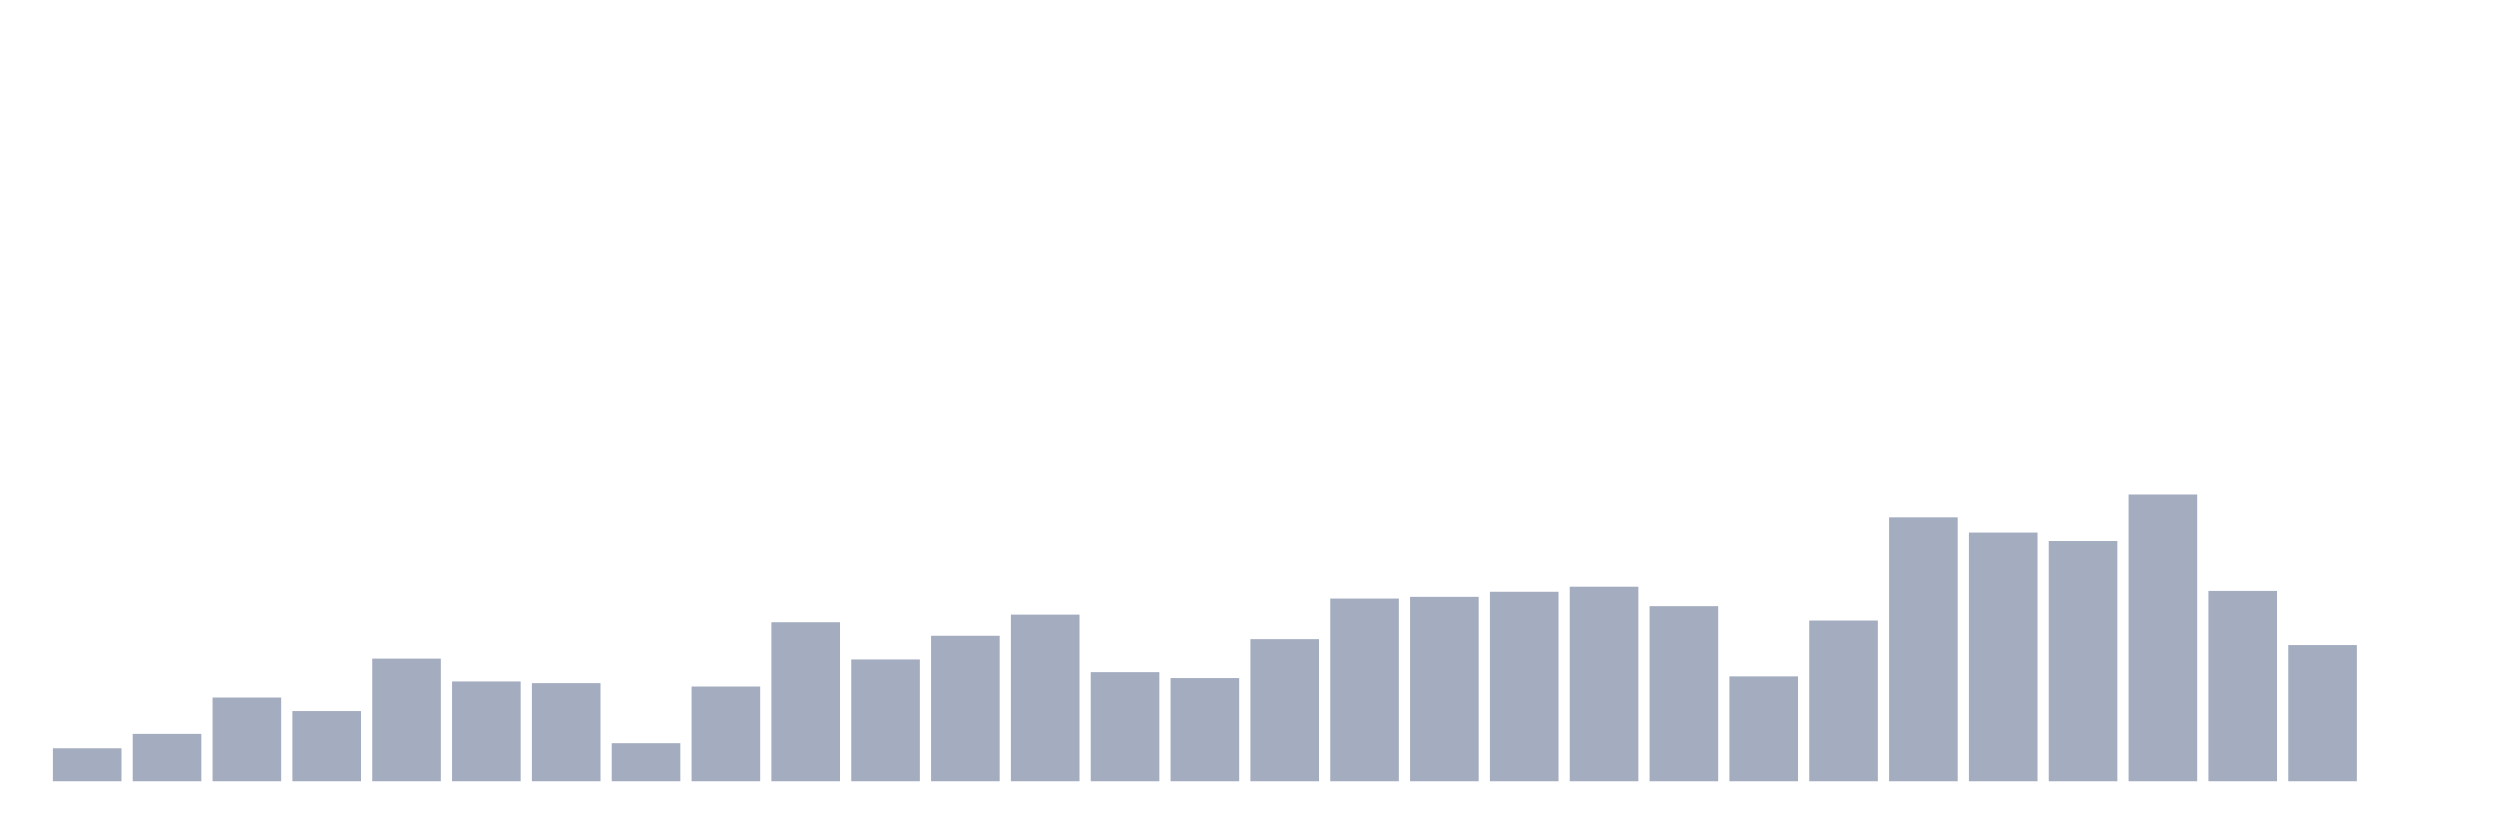 <svg xmlns="http://www.w3.org/2000/svg" viewBox="0 0 480 160"><g transform="translate(10,10)"><rect class="bar" x="0.153" width="13.175" y="133.666" height="6.334" fill="rgb(164,173,192)"></rect><rect class="bar" x="15.482" width="13.175" y="130.905" height="9.095" fill="rgb(164,173,192)"></rect><rect class="bar" x="30.81" width="13.175" y="123.921" height="16.079" fill="rgb(164,173,192)"></rect><rect class="bar" x="46.138" width="13.175" y="126.52" height="13.48" fill="rgb(164,173,192)"></rect><rect class="bar" x="61.466" width="13.175" y="116.45" height="23.55" fill="rgb(164,173,192)"></rect><rect class="bar" x="76.794" width="13.175" y="120.835" height="19.165" fill="rgb(164,173,192)"></rect><rect class="bar" x="92.123" width="13.175" y="121.16" height="18.84" fill="rgb(164,173,192)"></rect><rect class="bar" x="107.451" width="13.175" y="132.691" height="7.309" fill="rgb(164,173,192)"></rect><rect class="bar" x="122.779" width="13.175" y="121.81" height="18.19" fill="rgb(164,173,192)"></rect><rect class="bar" x="138.107" width="13.175" y="109.466" height="30.534" fill="rgb(164,173,192)"></rect><rect class="bar" x="153.436" width="13.175" y="116.613" height="23.387" fill="rgb(164,173,192)"></rect><rect class="bar" x="168.764" width="13.175" y="112.065" height="27.935" fill="rgb(164,173,192)"></rect><rect class="bar" x="184.092" width="13.175" y="108.005" height="31.995" fill="rgb(164,173,192)"></rect><rect class="bar" x="199.42" width="13.175" y="119.049" height="20.951" fill="rgb(164,173,192)"></rect><rect class="bar" x="214.748" width="13.175" y="120.186" height="19.814" fill="rgb(164,173,192)"></rect><rect class="bar" x="230.077" width="13.175" y="112.715" height="27.285" fill="rgb(164,173,192)"></rect><rect class="bar" x="245.405" width="13.175" y="104.919" height="35.081" fill="rgb(164,173,192)"></rect><rect class="bar" x="260.733" width="13.175" y="104.594" height="35.406" fill="rgb(164,173,192)"></rect><rect class="bar" x="276.061" width="13.175" y="103.619" height="36.381" fill="rgb(164,173,192)"></rect><rect class="bar" x="291.39" width="13.175" y="102.645" height="37.355" fill="rgb(164,173,192)"></rect><rect class="bar" x="306.718" width="13.175" y="106.381" height="33.619" fill="rgb(164,173,192)"></rect><rect class="bar" x="322.046" width="13.175" y="119.861" height="20.139" fill="rgb(164,173,192)"></rect><rect class="bar" x="337.374" width="13.175" y="109.142" height="30.858" fill="rgb(164,173,192)"></rect><rect class="bar" x="352.702" width="13.175" y="89.327" height="50.673" fill="rgb(164,173,192)"></rect><rect class="bar" x="368.031" width="13.175" y="92.251" height="47.749" fill="rgb(164,173,192)"></rect><rect class="bar" x="383.359" width="13.175" y="93.875" height="46.125" fill="rgb(164,173,192)"></rect><rect class="bar" x="398.687" width="13.175" y="84.942" height="55.058" fill="rgb(164,173,192)"></rect><rect class="bar" x="414.015" width="13.175" y="103.457" height="36.543" fill="rgb(164,173,192)"></rect><rect class="bar" x="429.344" width="13.175" y="113.852" height="26.148" fill="rgb(164,173,192)"></rect><rect class="bar" x="444.672" width="13.175" y="140" height="0" fill="rgb(164,173,192)"></rect></g></svg>